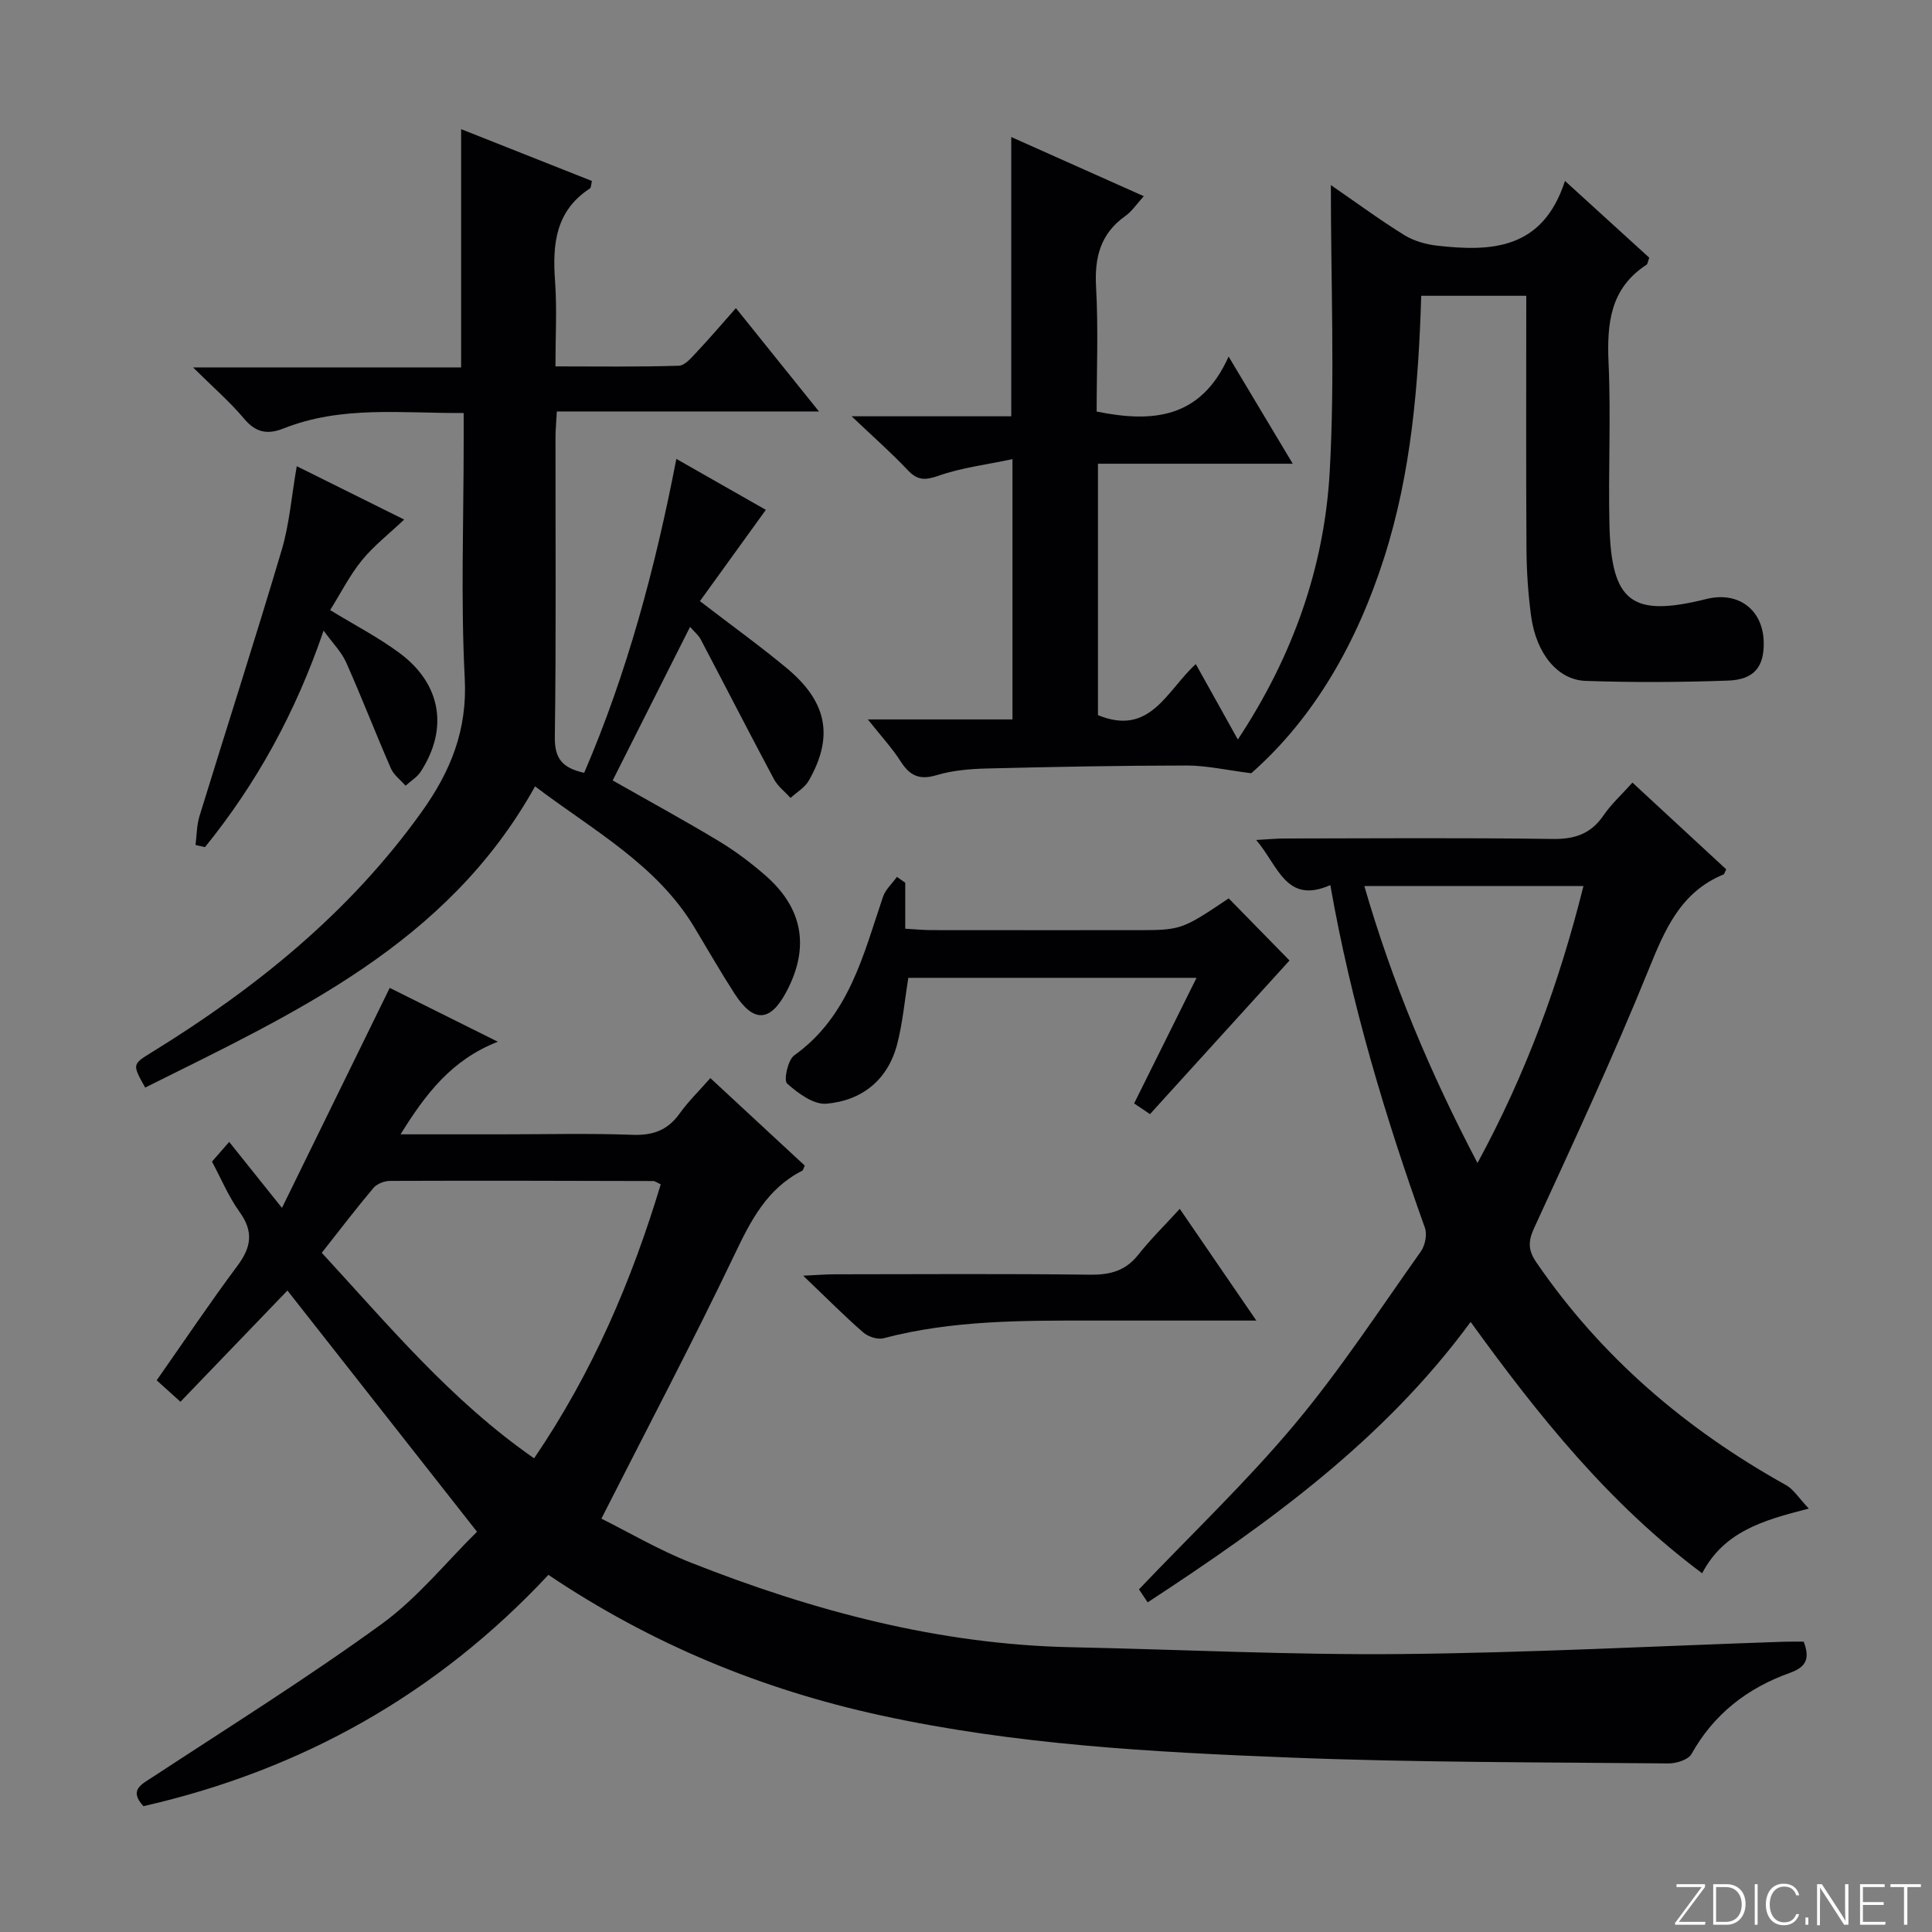 <svg enable-background="new 0 0 400 400" viewBox="0 0 400 400" xmlns="http://www.w3.org/2000/svg"><rect x="0" y="0" width="400" height="400" fill="#808080" stroke="none"/><g fill="#fbfcfa"><path d="m346.9 398 5.4-7.3h-5.2v-.6h5.9v.6l-5.4 7.2h5.5l-.1.6h-6.2v-.5z"/><path d="m354.7 390.1h2.8c2.3 0 3.9 1.6 3.9 4.1s-1.6 4.3-3.9 4.3h-2.8zm.6 7.8h2c2.2 0 3.3-1.6 3.3-3.6 0-1.8-1-3.6-3.3-3.6h-2z"/><path d="m363.9 390.1v8.4h-.6v-8.4z"/><path d="m372.5 396.3c-.4 1.3-1.4 2.3-3.2 2.3-2.4 0-3.7-1.9-3.7-4.3 0-2.3 1.2-4.3 3.7-4.3 1.8 0 2.9 1 3.2 2.4h-.6c-.4-1.1-1.1-1.8-2.5-1.8-2.1 0-3 1.9-3 3.7s.9 3.7 3 3.7c1.4 0 2.1-.7 2.5-1.7z"/><path d="m373.8 398.5v-1.5h.6v1.5z"/><path d="m376.2 398.5v-8.4h1c1.3 2 4.4 6.7 4.9 7.6-.1-1.2-.1-2.4-.1-3.8v-3.8h.7v8.4h-.9c-1.2-1.9-4.4-6.8-5-7.7.1 1.1 0 2.3 0 3.9v3.9h-.6z"/><path d="m390 394.4h-4.3v3.5h4.7l-.1.6h-5.2v-8.4h5.1v.6h-4.5v3.1h4.3v.7z"/><path d="m394.2 390.7h-2.8v-.6h6.3v.6h-2.8v7.8h-.7z"/></g><path d="m59.51 267.19c-7.13 7.42-14.48 15.06-22.15 23.03-2.27-2.05-3.56-3.21-4.92-4.44 5.65-8.06 11-16.04 16.73-23.73 2.85-3.82 3.37-7.05.45-11.1-2.3-3.19-3.83-6.92-5.73-10.45 1.25-1.43 2.31-2.65 3.56-4.08 3.59 4.49 6.79 8.48 10.93 13.66 7.69-15.69 14.92-30.47 22.31-45.55 7.01 3.49 14.13 7.03 22.38 11.15-9.56 3.73-14.92 10.76-20.14 19.17h20.99c9 0 18-.23 26.99.1 4.23.16 7.29-.91 9.77-4.37 1.81-2.53 4.07-4.73 6.39-7.37 6.72 6.23 13.16 12.19 19.54 18.11-.24.51-.31.96-.54 1.08-7.25 3.69-10.6 10.24-13.97 17.3-8.65 18.09-18.01 35.84-27.59 54.72 5.54 2.75 11.8 6.45 18.48 9.09 25.31 10 51.35 16.96 78.79 17.53 22.79.47 45.58 1.63 68.35 1.41 26.44-.25 52.86-1.66 79.29-2.55 1.31-.04 2.62-.01 4.02-.01 1.27 3.4.66 5.21-2.91 6.48-8.71 3.11-15.69 8.48-20.32 16.77-.67 1.2-3.15 1.98-4.79 1.96-26.13-.26-52.29-.18-78.39-1.22-28.36-1.12-56.75-2.64-84.64-8.72-24.6-5.35-47.48-14.75-68.85-29.1-22.99 24.63-51.06 40.42-83.85 47.89-3.09-3.39-.38-4.52 2.09-6.14 15.83-10.39 31.92-20.45 47.23-31.57 7.44-5.4 13.4-12.86 19.75-19.11-13.31-16.95-26.32-33.49-39.25-49.94zm51.07 34.74c12.15-17.86 20.2-36.77 26.22-56.73-.73-.32-1.16-.68-1.6-.68-18.14-.05-36.28-.1-54.42-.03-1.17 0-2.73.6-3.46 1.46-3.62 4.29-7.03 8.77-10.7 13.43 13.86 15.03 26.7 30.55 43.96 42.55z" fill="#010103"/><path d="m316 61.24c-7.55 0-14.47 0-21.75 0-.57 18.48-2.06 36.63-7.66 54.17-5.61 17.58-14.44 33.16-27.53 44.68-5.11-.64-9.25-1.6-13.38-1.6-13.81.01-27.62.28-41.43.62-3.47.09-7.05.39-10.35 1.38-3.54 1.06-5.55.11-7.43-2.85-1.75-2.75-4.01-5.18-6.79-8.69h29.94c0-17.88 0-35.11 0-53.89-5.39 1.15-10.55 1.76-15.34 3.45-2.82.99-4.36.94-6.38-1.21-3.3-3.51-6.94-6.7-11.58-11.11h33.05c0-19.53 0-38.4 0-57.82 8.97 4.01 17.88 7.98 27.44 12.25-1.43 1.57-2.43 3.11-3.82 4.1-5.17 3.67-6.4 8.57-6.06 14.7.48 8.6.12 17.25.12 25.79 11.58 2.34 21.57 1.49 27.32-11.39 4.69 7.84 8.74 14.6 13.28 22.19-14.03 0-27.07 0-40.33 0v52.05c10.83 4.46 14.2-5.05 20.26-10.57 2.89 5.18 5.65 10.15 8.7 15.62 11.38-17.22 17.91-35.65 19.02-55.42 1.09-19.35.24-38.8.24-59.37 5.71 3.93 10.34 7.35 15.22 10.36 1.99 1.22 4.49 1.93 6.84 2.19 11.23 1.26 21.81.8 26.41-13.41 6.52 5.94 12.06 10.99 17.45 15.89-.31.86-.33 1.31-.55 1.45-7.59 4.93-8.24 12.25-7.87 20.46.5 11.14-.09 22.32.18 33.48.4 16 4.66 19.12 20.06 15.28 6.62-1.65 11.73 2.19 11.88 8.92.11 5.08-1.95 7.78-7.4 7.97-9.82.35-19.66.4-29.48.06-5.83-.2-10.24-5.72-11.28-13.42-.62-4.6-.93-9.27-.96-13.91-.11-17.31-.04-34.62-.04-52.4z" fill="#010103"/><path d="m110.78 162.81c-18.22 32.75-49.89 46.97-80.72 62.36-2.7-4.82-2.69-4.81 1.35-7.3 21.59-13.29 41.01-28.96 55.92-49.82 5.98-8.37 9.45-16.91 8.89-27.62-.84-16.29-.22-32.65-.22-48.98 0-1.81 0-3.62 0-5.94-12.78.08-25.28-1.58-37.27 3.19-3.33 1.32-5.75.89-8.18-2-2.95-3.51-6.47-6.55-10.58-10.63h55.5c0-16.53 0-32.58 0-49.33 9 3.57 17.99 7.13 27.08 10.73-.18.71-.14 1.38-.43 1.56-7.14 4.66-7.76 11.59-7.2 19.23.41 5.62.08 11.29.08 17.6 8.69 0 17.12.13 25.54-.14 1.31-.04 2.7-1.77 3.81-2.94 2.61-2.77 5.08-5.67 8.01-8.99 5.99 7.45 11.25 14 17.2 21.4-18.58 0-36.24 0-54.27 0-.12 2.23-.28 3.82-.28 5.42-.02 20.66.15 41.33-.14 61.99-.06 4.43 1.54 6.41 6.08 7.4 8.88-20.65 14.7-42.32 19.08-64.99 6.68 3.8 12.86 7.32 18.53 10.55-4.56 6.31-9 12.46-13.65 18.9 6.49 4.99 12.39 9.23 17.96 13.86 8.41 6.99 9.78 14.18 4.59 23.29-.82 1.45-2.5 2.41-3.78 3.59-1.16-1.28-2.64-2.39-3.43-3.86-5.14-9.62-10.11-19.33-15.19-28.99-.44-.84-1.26-1.49-2.19-2.56-5.4 10.72-10.65 21.13-16.02 31.79 7.28 4.14 14.69 8.18 21.92 12.53 3.4 2.05 6.63 4.47 9.63 7.08 7.86 6.82 9.27 14.94 4.45 24.08-3.37 6.39-6.84 6.57-10.81.39-2.88-4.47-5.52-9.09-8.27-13.65-7.84-13.05-20.96-20.08-32.99-29.2z" fill="#010103"/><path d="m374.5 312.34c-9.85 2.47-17.63 4.91-22.09 13.39-19.19-14.31-33.81-32.5-47.93-52.04-17.94 24.46-41.82 41.67-66.87 58.06-.97-1.45-1.76-2.63-1.8-2.69 11.06-11.61 22.3-22.31 32.21-34.14 9.47-11.31 17.59-23.75 26.14-35.8.89-1.25 1.35-3.53.85-4.92-8.21-22.99-15.25-46.29-19.58-70.95-9.18 4.05-10.75-3.96-15.35-9.34 2.5-.14 4.2-.31 5.89-.31 18.49-.02 36.99-.17 55.48.1 4.63.07 7.95-1.08 10.57-4.92 1.57-2.3 3.69-4.22 5.96-6.75 6.62 6.13 13.05 12.07 19.42 17.96-.3.56-.37.98-.58 1.06-8.95 3.7-12.16 11.5-15.56 19.87-7.31 18.01-15.51 35.65-23.63 53.32-1.31 2.84-1.23 4.67.47 7.14 13.45 19.64 31.01 34.59 51.7 46.11 1.55.87 2.6 2.64 4.7 4.85zm-46.66-128.9c-15.23 0-29.96 0-45.37 0 5.76 19.93 13.53 38.48 23.43 57.35 10.19-18.77 16.97-37.5 21.94-57.35z" fill="#010103"/><path d="m187.42 182.76v9.52c2.03.11 3.78.29 5.53.29 13.99.02 27.98.01 41.97.01 9.65 0 9.65 0 19.47-6.58 4.42 4.52 8.8 8.99 12.59 12.86-9.2 10.13-18.93 20.85-28.89 31.81-.73-.5-1.92-1.3-3.28-2.22 4.27-8.59 8.45-17 12.92-26-20.49 0-40.04 0-59.67 0-.76 4.66-1.16 9.29-2.31 13.73-1.92 7.41-7.29 11.68-14.63 12.33-2.65.24-5.91-2.16-8.16-4.18-.74-.66.15-4.87 1.47-5.82 11.36-8.13 14.29-20.77 18.39-32.85.52-1.52 1.9-2.74 2.88-4.11.58.42 1.15.82 1.72 1.21z" fill="#010103"/><path d="m68.35 126.31c5.1 3.12 10 5.65 14.38 8.9 8.63 6.4 10.15 15.67 4.37 24.56-.75 1.16-2.08 1.94-3.13 2.9-1.03-1.18-2.43-2.2-3.03-3.56-3.18-7.28-6.04-14.7-9.27-21.96-.96-2.16-2.76-3.95-4.67-6.59-5.81 17.01-13.9 31.67-24.56 44.83-.65-.15-1.31-.29-1.96-.44.26-2.01.24-4.1.83-6.01 5.65-18.37 11.55-36.67 17.02-55.09 1.59-5.36 2.02-11.07 3.11-17.33 7.36 3.66 14.56 7.24 22.24 11.05-3.15 2.98-6.29 5.42-8.74 8.42-2.5 3.06-4.31 6.68-6.59 10.32z" fill="#010103"/><path d="m260.11 273.41c-12.08 0-22.87.01-33.66 0-14.61-.01-29.22-.11-43.53 3.66-1.24.33-3.21-.33-4.23-1.23-3.88-3.38-7.51-7.05-12.4-11.72 3.15-.15 4.81-.29 6.48-.29 17.64-.02 35.28-.13 52.92.08 4.14.05 7.32-.78 9.97-4.12 2.56-3.24 5.53-6.15 8.6-9.51 5.39 7.87 10.25 14.95 15.85 23.13z" fill="#010103"/></svg>